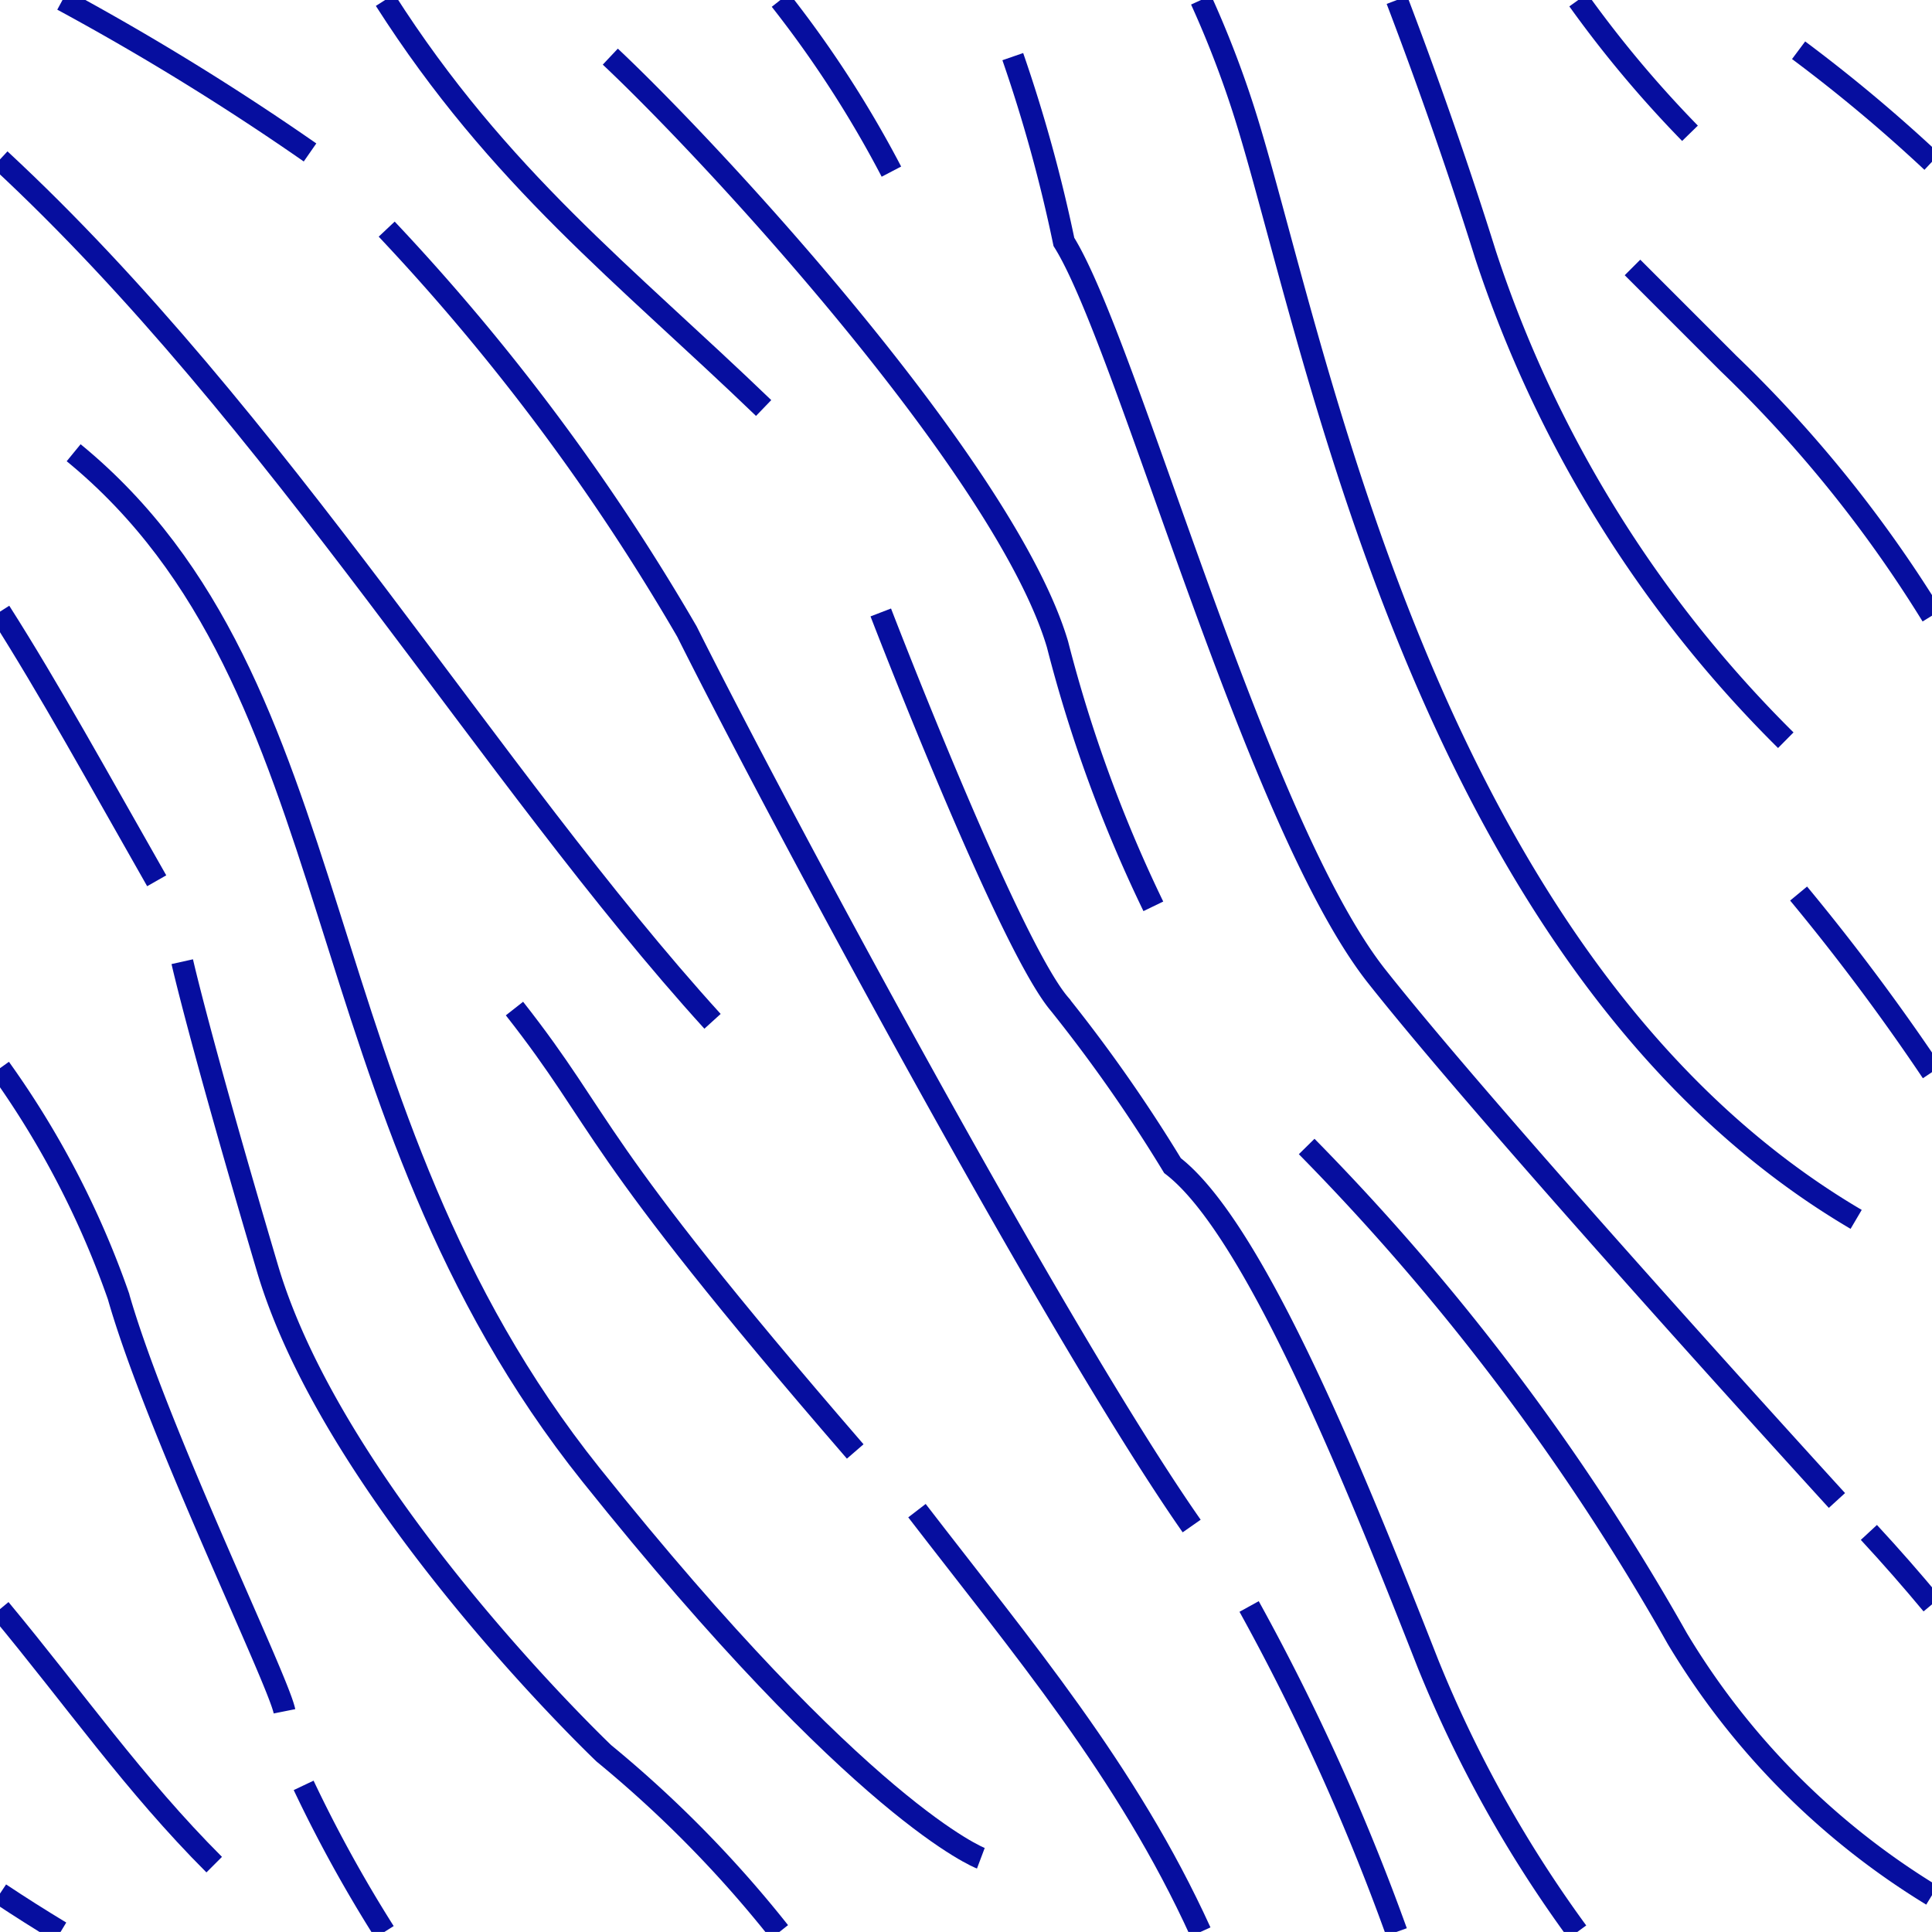 <svg xmlns="http://www.w3.org/2000/svg" xmlns:xlink="http://www.w3.org/1999/xlink" viewBox="0 0 37.801 37.8">
  <defs>
    <style>
      .cls-1, .cls-5 {
        fill: none;
      }

      .cls-2 {
        isolation: isolate;
      }

      .cls-3 {
        mix-blend-mode: multiply;
      }

      .cls-4 {
        clip-path: url(#clip-path);
      }

      .cls-5 {
        stroke: #060e9f;
        stroke-width: 0.43px;
      }
    </style>
    <clipPath id="clip-path">
      <rect id="SVGID" class="cls-1" width="37.801" height="37.8"/>
    </clipPath>
  </defs>
  <title>bg</title>
  <g class="cls-2">
    <g id="Layer_1" data-name="Layer 1">
      <g class="cls-4">
        <path class="cls-5" d="M17.441,3.358A21.578,21.578,0,0,0,15.269,0"/>
        <path class="cls-5" d="M23.5,0a19.979,19.979,0,0,1,.817,2.108c1.375,4.25,3.5,16.75,12,21.75"/>
        <path class="cls-5" d="M1.223,0A50.936,50.936,0,0,1,6.066,2.983"/>
        <path class="cls-5" d="M14.941,7.983C12.231,5.374,9.762,3.489,7.535,0"/>
        <path class="cls-5" d="M22.566,17.733a27.321,27.321,0,0,1-1.875-5.125c-1-3.375-6.625-9.5-8.75-11.5"/>
        <path class="cls-5" d="M27.332,0c0.638,1.673,1.243,3.415,1.733,4.983a23.861,23.861,0,0,0,5.875,9.5"/>
        <path class="cls-5" d="M33.066,2.608A22.425,22.425,0,0,1,30.88,0"/>
        <path class="cls-5" d="M35.191,0.983A30.525,30.525,0,0,1,37.8,3.166"/>
        <path class="cls-5" d="M13.941,19.983C9.6,15.205,5.441,8.164,0,3.119"/>
        <path class="cls-5" d="M3.566,18.816s0.334,1.5,1.667,6,6.583,9.49,6.583,9.49A22.987,22.987,0,0,1,15.25,37.8"/>
        <path class="cls-5" d="M17.941,29.557c2.059,2.676,4.116,5.1,5.547,8.243"/>
        <path class="cls-5" d="M0,37.049c0.395,0.263.79,0.512,1.185,0.751"/>
        <path class="cls-5" d="M5.941,34.932A26.909,26.909,0,0,0,7.521,37.8"/>
        <path class="cls-5" d="M27.323,37.8a44.1,44.1,0,0,0-2.883-6.368"/>
        <path class="cls-5" d="M25.566,22.432a45.806,45.806,0,0,1,7.25,9.625A14.78,14.78,0,0,0,37.8,37.082"/>
        <path class="cls-5" d="M31.941,5.233l1.875,1.875A25.092,25.092,0,0,1,37.8,12.047"/>
        <path class="cls-5" d="M19.816,1.108a29.3,29.3,0,0,1,1,3.625c1.25,2,3.75,11.375,6.125,14.375s9,10.25,9,10.25"/>
        <path class="cls-5" d="M35.191,17.483a43.53,43.53,0,0,1,2.61,3.494"/>
        <path class="cls-5" d="M3.066,17.233C1.9,15.186.972,13.494,0,11.967"/>
        <path class="cls-5" d="M5.566,33.483c-0.125-.625-2.5-5.5-3.25-8.125A17.644,17.644,0,0,0,0,20.9"/>
        <path class="cls-5" d="M1.441,8.858c5.542,4.541,4.379,12.816,10.125,20,5.3,6.625,7.625,7.5,7.625,7.5"/>
        <path class="cls-5" d="M7.566,4.483a42.743,42.743,0,0,1,5.875,7.875c1.75,3.5,7.25,13.75,9.875,17.5"/>
        <path class="cls-5" d="M10.066,19.733c1.834,2.333,1.334,2.5,6.667,8.666"/>
        <path class="cls-5" d="M17.233,11.983s2.5,6.5,3.5,7.666a29.962,29.962,0,0,1,2.208,3.157c1.625,1.25,3.625,6.25,5,9.75A24.3,24.3,0,0,0,30.862,37.8"/>
        <path class="cls-5" d="M36.566,29.983c0.442,0.477.85,0.945,1.235,1.408"/>
        <path class="cls-5" d="M4.191,36.483c-1.565-1.565-2.723-3.233-4.19-5"/>
      </g>
    </g>
  </g>
</svg>
